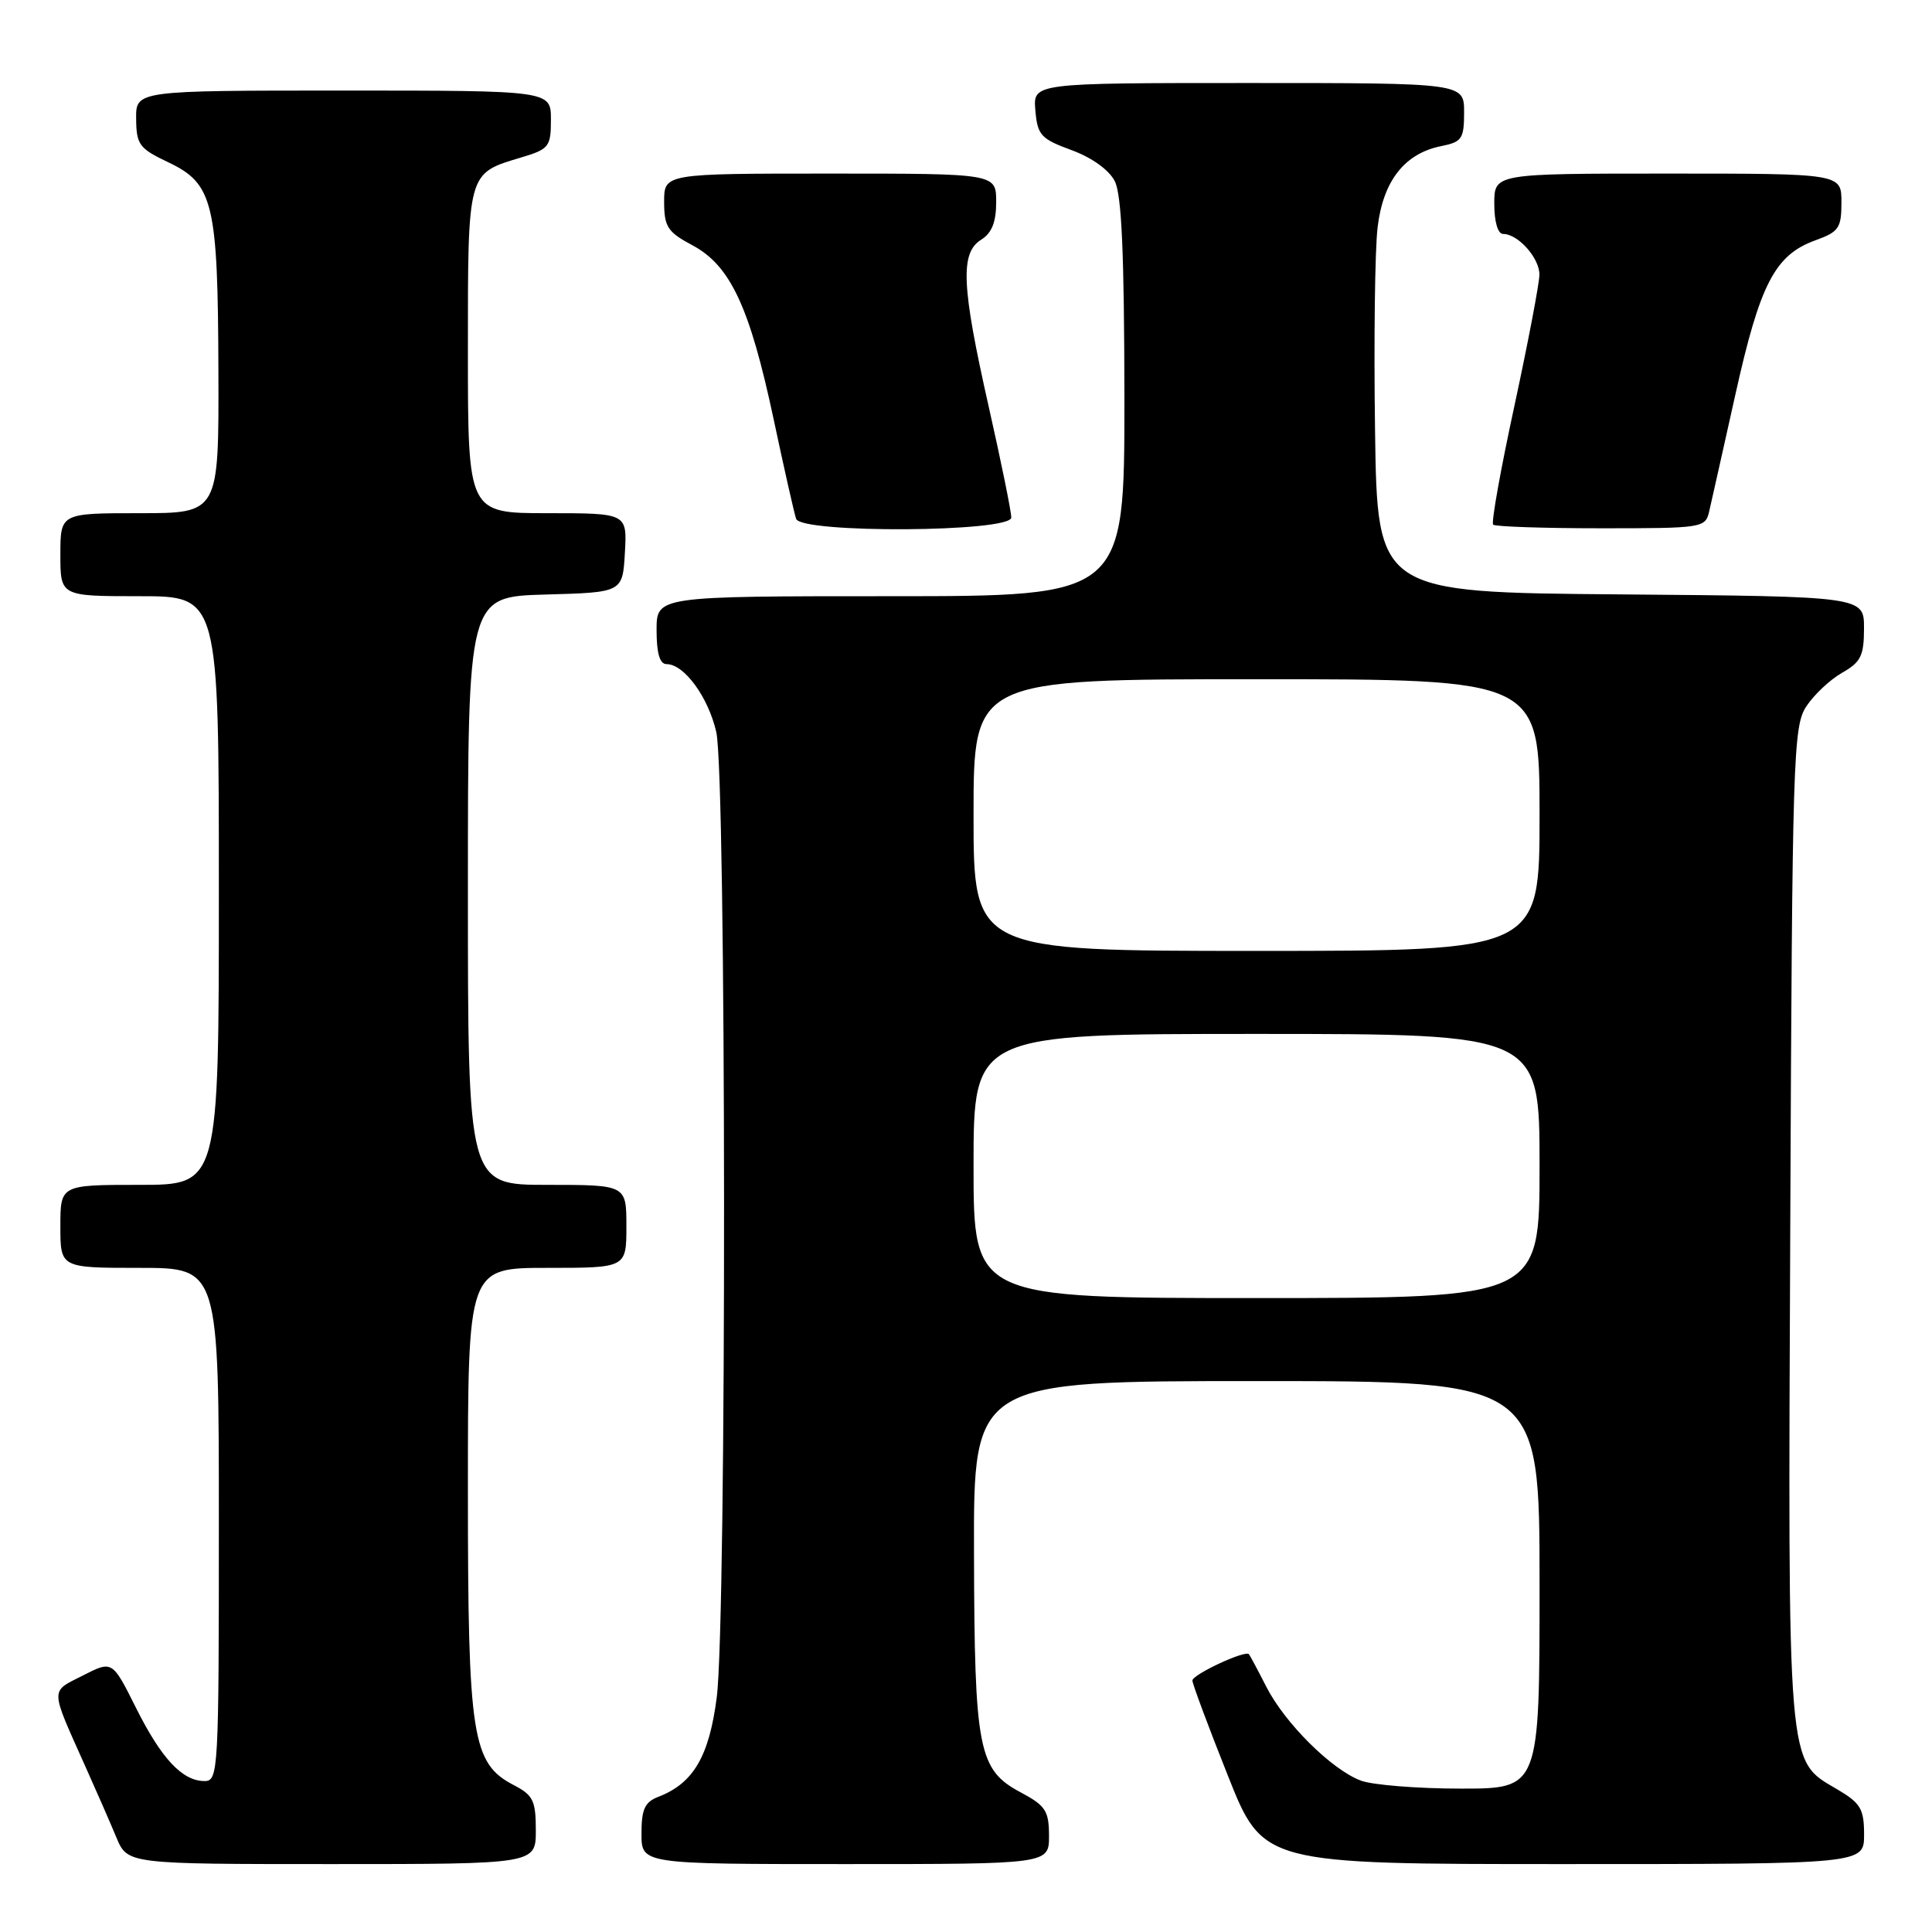 <?xml version="1.0" encoding="UTF-8" standalone="no"?>
<!DOCTYPE svg PUBLIC "-//W3C//DTD SVG 1.1//EN" "http://www.w3.org/Graphics/SVG/1.1/DTD/svg11.dtd" >
<svg xmlns="http://www.w3.org/2000/svg" xmlns:xlink="http://www.w3.org/1999/xlink" version="1.1" viewBox="0 0 256 256">
 <g >
 <path fill="currentColor"
d=" M 71.00 242.53 C 71.00 238.61 70.64 237.87 68.12 236.56 C 62.54 233.67 62.00 230.25 62.00 197.48 C 62.00 168.00 62.00 168.00 72.50 168.00 C 83.00 168.00 83.00 168.00 83.00 162.50 C 83.00 157.00 83.00 157.00 72.50 157.00 C 62.00 157.00 62.00 157.00 62.00 118.03 C 62.00 79.07 62.00 79.07 72.25 78.78 C 82.50 78.50 82.50 78.50 82.80 73.25 C 83.10 68.00 83.10 68.00 72.55 68.00 C 62.00 68.00 62.00 68.00 62.00 46.57 C 62.00 22.66 61.90 23.01 69.04 20.87 C 72.76 19.76 73.00 19.45 73.00 15.84 C 73.00 12.00 73.00 12.00 45.50 12.00 C 18.00 12.00 18.00 12.00 18.04 15.75 C 18.07 19.16 18.45 19.68 22.29 21.50 C 28.27 24.34 28.88 26.85 28.94 49.25 C 29.00 68.00 29.00 68.00 18.50 68.00 C 8.00 68.00 8.00 68.00 8.00 73.50 C 8.00 79.00 8.00 79.00 18.50 79.00 C 29.00 79.00 29.00 79.00 29.00 118.00 C 29.00 157.00 29.00 157.00 18.50 157.00 C 8.00 157.00 8.00 157.00 8.00 162.50 C 8.00 168.00 8.00 168.00 18.50 168.00 C 29.00 168.00 29.00 168.00 29.00 202.00 C 29.00 234.67 28.93 236.00 27.11 236.00 C 24.16 236.00 21.38 233.03 18.00 226.26 C 14.88 220.02 14.88 220.02 10.97 222.02 C 6.60 224.24 6.58 223.49 11.38 234.22 C 12.79 237.36 14.61 241.52 15.42 243.47 C 16.90 247.00 16.90 247.00 43.95 247.00 C 71.00 247.00 71.00 247.00 71.00 242.53 Z  M 139.00 243.25 C 138.99 239.94 138.55 239.26 135.25 237.50 C 129.63 234.50 129.12 231.91 129.06 205.75 C 129.00 183.00 129.00 183.00 166.50 183.00 C 204.00 183.00 204.00 183.00 204.00 210.00 C 204.00 237.00 204.00 237.00 193.57 237.00 C 187.83 237.00 181.86 236.52 180.32 235.94 C 176.45 234.49 170.25 228.33 167.79 223.50 C 166.67 221.30 165.63 219.36 165.49 219.19 C 164.99 218.62 158.00 221.89 158.00 222.68 C 158.00 223.11 160.10 228.76 162.68 235.23 C 167.35 247.00 167.35 247.00 207.18 247.00 C 247.00 247.00 247.00 247.00 247.00 243.10 C 247.00 239.69 246.55 238.93 243.45 237.10 C 236.74 233.14 236.91 235.27 237.22 162.17 C 237.48 100.32 237.61 96.24 239.34 93.61 C 240.35 92.07 242.48 90.06 244.08 89.15 C 246.57 87.74 246.99 86.89 246.99 83.26 C 247.00 79.03 247.00 79.03 214.75 78.76 C 182.50 78.50 182.50 78.50 182.20 57.00 C 182.03 45.17 182.18 33.08 182.54 30.12 C 183.27 23.96 186.12 20.33 190.97 19.36 C 193.72 18.81 194.00 18.39 194.00 14.88 C 194.00 11.00 194.00 11.00 165.44 11.00 C 136.88 11.00 136.88 11.00 137.19 14.62 C 137.47 17.91 137.92 18.40 141.98 19.89 C 144.70 20.89 146.96 22.52 147.72 24.02 C 148.63 25.82 148.97 33.71 148.99 52.75 C 149.00 79.00 149.00 79.00 118.00 79.00 C 87.00 79.00 87.00 79.00 87.00 83.50 C 87.00 86.57 87.42 88.00 88.33 88.00 C 90.65 88.00 93.85 92.36 94.91 97.00 C 96.25 102.80 96.30 214.70 94.97 224.93 C 93.96 232.74 91.87 236.30 87.25 238.08 C 85.43 238.78 85.00 239.73 85.00 242.98 C 85.00 247.00 85.00 247.00 112.00 247.00 C 139.00 247.00 139.00 247.00 139.00 243.25 Z  M 134.00 68.57 C 134.00 67.78 132.65 61.15 131.00 53.84 C 127.40 37.89 127.21 33.51 130.00 31.77 C 131.42 30.88 132.00 29.44 132.00 26.76 C 132.00 23.00 132.00 23.00 110.00 23.00 C 88.00 23.00 88.00 23.00 88.00 26.75 C 88.01 30.06 88.45 30.74 91.75 32.50 C 96.78 35.19 99.34 40.67 102.50 55.50 C 103.90 62.10 105.25 68.06 105.49 68.75 C 106.19 70.70 134.00 70.53 134.00 68.57 Z  M 226.48 67.75 C 226.77 66.51 228.33 59.52 229.96 52.22 C 233.21 37.60 235.19 33.79 240.53 31.85 C 243.66 30.72 244.00 30.23 244.00 26.80 C 244.00 23.00 244.00 23.00 221.00 23.00 C 198.00 23.00 198.00 23.00 198.00 27.00 C 198.00 29.39 198.47 31.00 199.17 31.00 C 201.16 31.00 204.00 34.20 203.98 36.40 C 203.97 37.56 202.48 45.37 200.67 53.77 C 198.85 62.16 197.58 69.25 197.85 69.52 C 198.12 69.78 204.55 70.00 212.15 70.00 C 225.65 70.00 225.97 69.95 226.48 67.75 Z  M 129.00 154.50 C 129.00 137.00 129.00 137.00 166.50 137.00 C 204.00 137.00 204.00 137.00 204.00 154.50 C 204.00 172.00 204.00 172.00 166.50 172.00 C 129.00 172.00 129.00 172.00 129.00 154.50 Z  M 129.00 108.00 C 129.00 90.00 129.00 90.00 166.50 90.00 C 204.00 90.00 204.00 90.00 204.00 108.00 C 204.00 126.00 204.00 126.00 166.50 126.00 C 129.00 126.00 129.00 126.00 129.00 108.00 Z "/>
</g>
</svg>